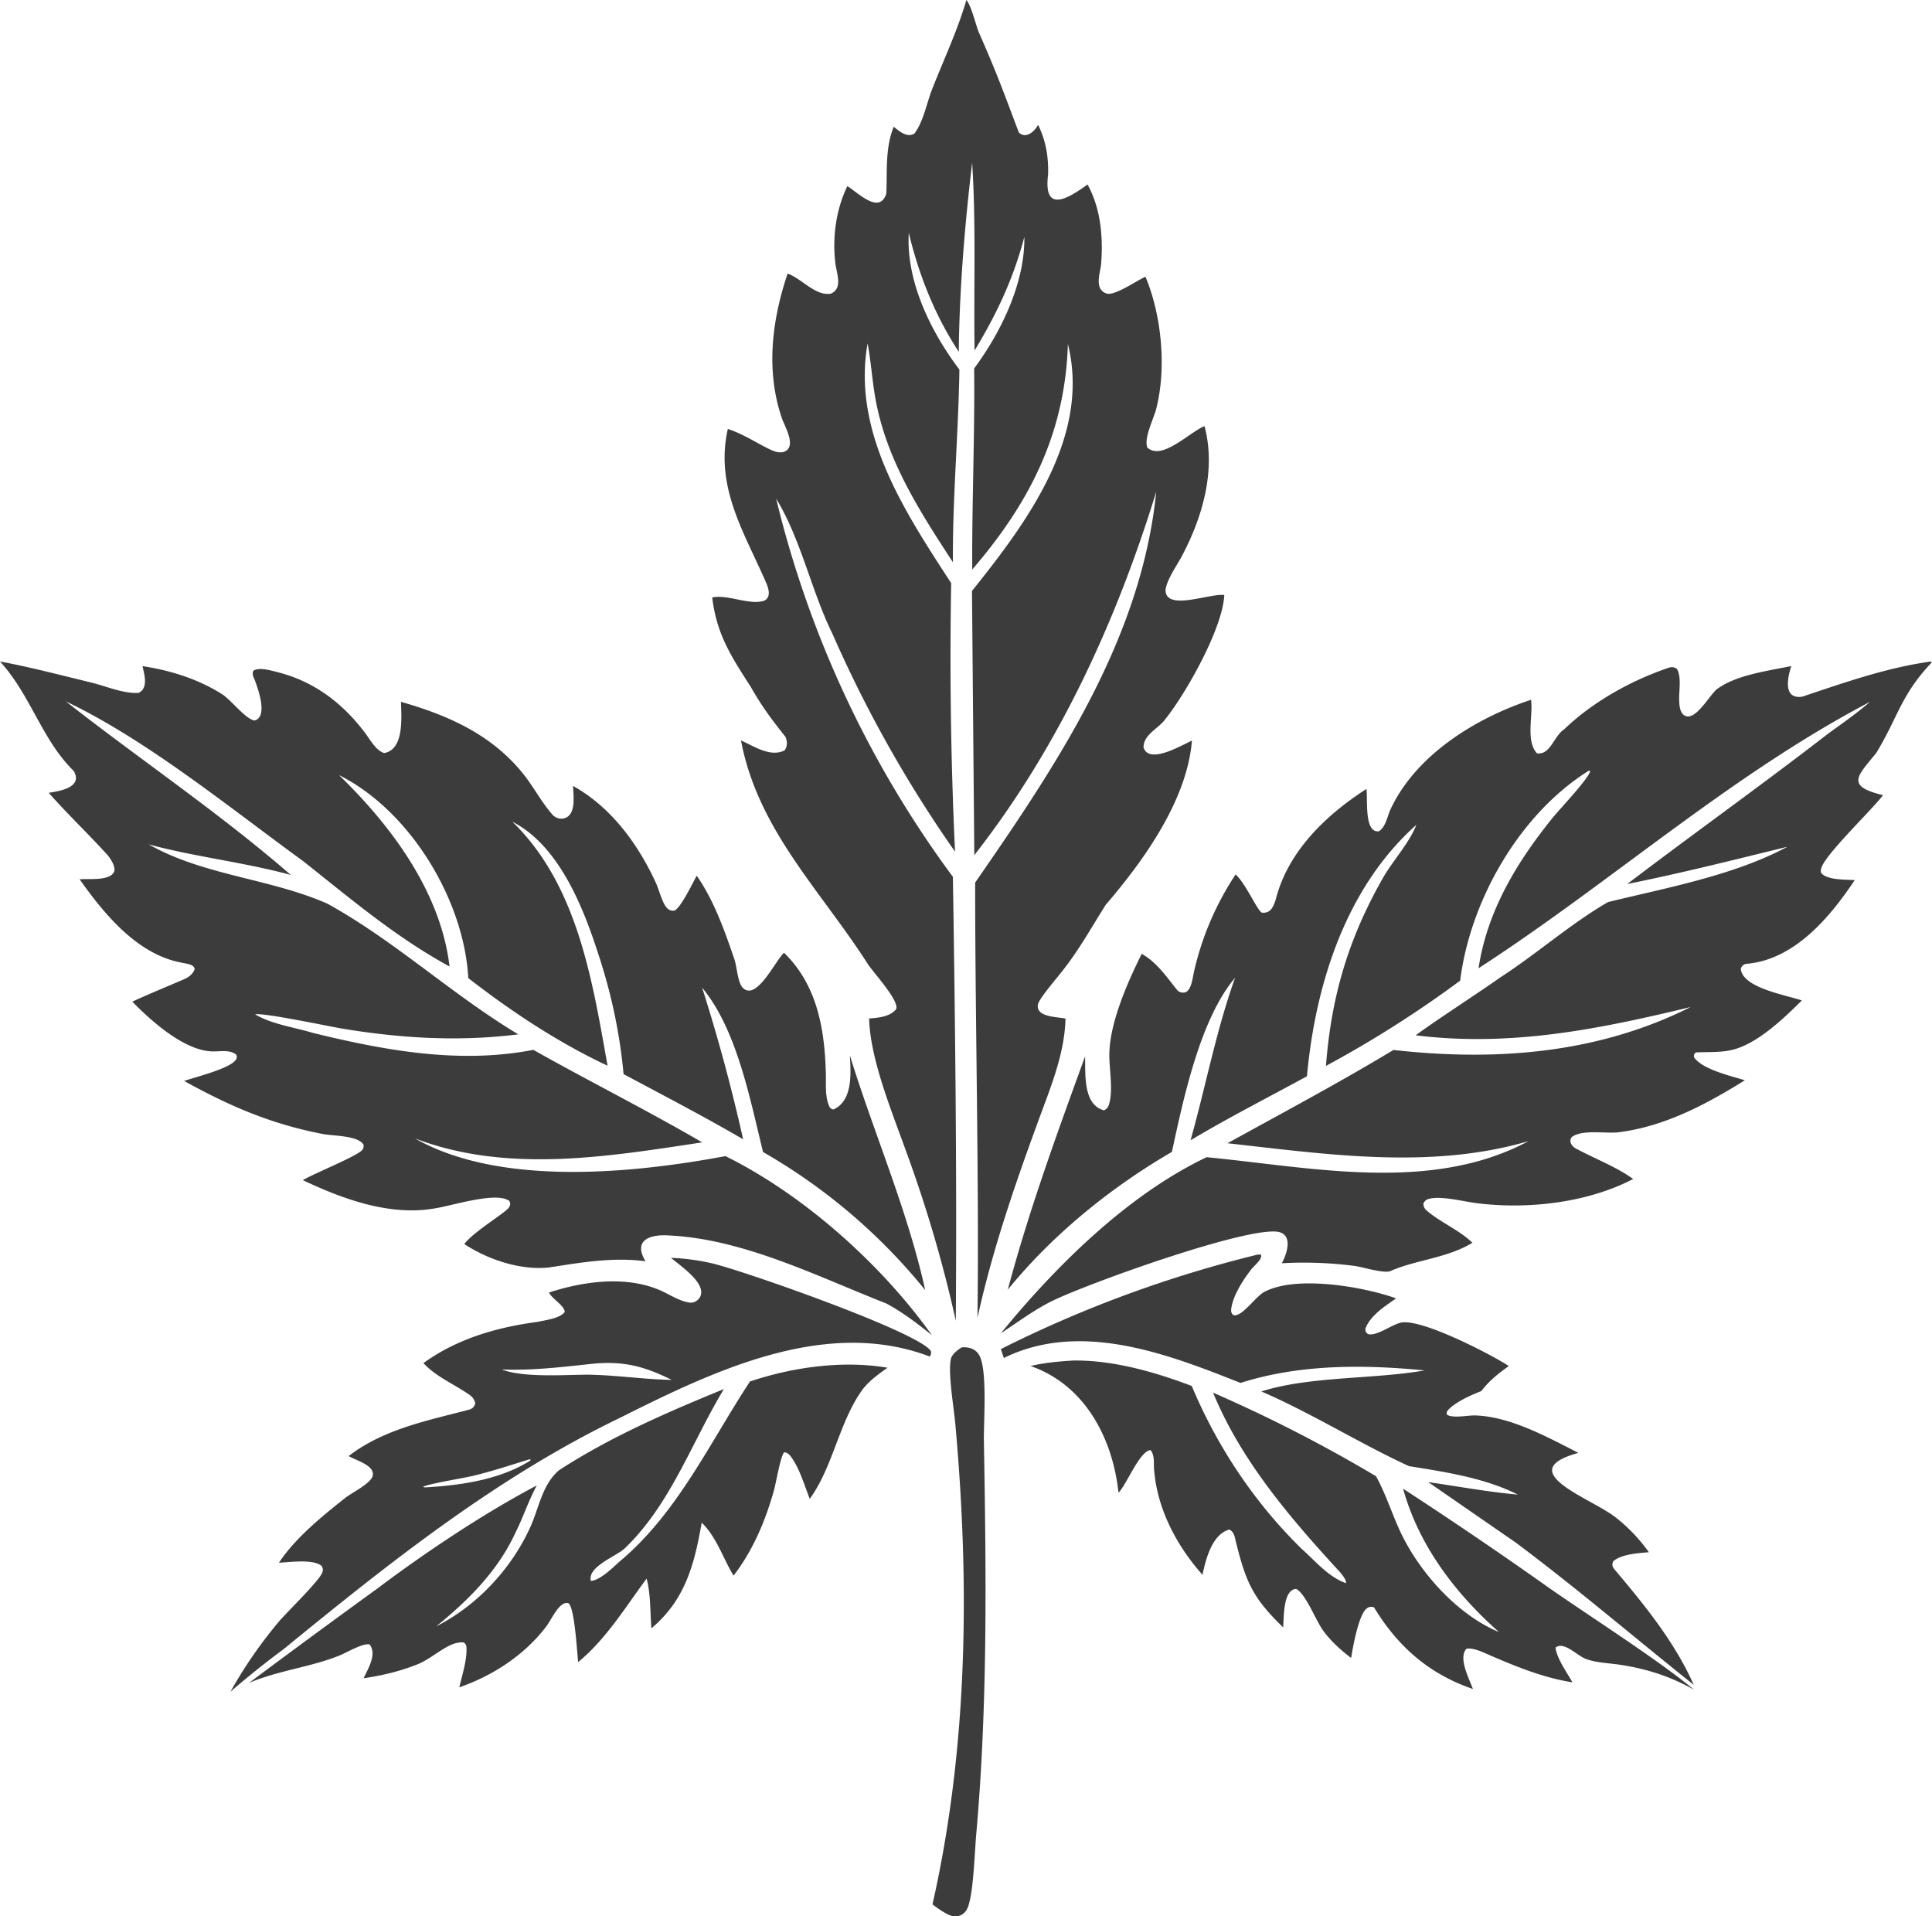 <svg viewBox="6.074 7.188 88.118 87.393" width="88.118" height="87.393" xmlns="http://www.w3.org/2000/svg">
  <path
    d="M39.172 59.91c-4.234.793-10.301 1.398-14.172-.805 4.2 1.606 8.793.832 13.102.18-2.527-1.469-5.152-2.785-7.703-4.219-3.363.653-6.754.035-10.051-.773-.856-.258-1.863-.39-2.637-.844.363-.094 3.414.559 4.04.66 2.667.434 5.273.586 7.964.25-3.02-1.808-5.644-4.273-8.71-5.96-2.63-1.157-5.622-1.274-8.15-2.704 2.141.578 4.352.813 6.485 1.395-3.262-2.832-6.867-5.254-10.266-7.918 3.727 1.777 7.477 4.855 10.824 7.285 2.192 1.734 4.207 3.457 6.68 4.808-.402-3.39-2.645-6.406-5.043-8.73 3.238 1.617 5.7 5.684 5.898 9.258 1.957 1.52 4.106 2.945 6.352 3.996-.695-3.89-1.367-8.238-4.34-11.125 2.09 1.066 3.203 3.824 3.887 5.941.605 1.801 1.011 3.68 1.183 5.567 1.825.976 3.664 1.93 5.453 2.972a80.943 80.943 0 00-1.87-6.914c1.601 1.934 2.187 5.117 2.78 7.496a26.428 26.428 0 017.395 6.297c-.812-3.668-2.332-7.125-3.437-10.707.046.82.14 2.059-.739 2.465-.074.008-.113-.039-.168-.078-.238-.438-.175-1.035-.187-1.523-.05-2.04-.387-4.063-1.91-5.543-.422.402-1.258 2.23-1.887 1.593-.227-.246-.258-.945-.375-1.293-.438-1.285-.938-2.699-1.719-3.812-.191.34-.73 1.476-1.023 1.594-.137 0-.203-.004-.309-.098-.23-.203-.383-.844-.515-1.137-.817-1.789-2.047-3.48-3.793-4.453.015.453.164 1.399-.473 1.488a.555.555 0 01-.45-.16c-.495-.554-.859-1.257-1.324-1.847-1.44-1.813-3.433-2.7-5.601-3.317.015.7.156 2.168-.766 2.336-.406-.125-.668-.672-.926-.988-1.011-1.324-2.304-2.29-3.933-2.7-.29-.074-.832-.238-1.098-.074-.086.137-.015.282.047.414.152.407.629 1.707-.008 1.864-.418-.074-1.054-.93-1.476-1.2-1.086-.69-2.36-1.09-3.63-1.28.083.374.278 1.003-.175 1.218-.688.051-1.523-.32-2.2-.48-1.363-.328-2.745-.696-4.124-.95 1.398 1.524 1.91 3.575 3.367 4.997.422.742-.633.914-1.145.992.868.984 1.829 1.89 2.704 2.863.144.188.308.438.296.684-.136.5-1.187.355-1.59.398 1.145 1.617 2.665 3.465 4.72 3.813.203.05.48.058.53.28-.09.243-.288.38-.519.477-.777.336-1.555.653-2.328 1.008.852.875 2.371 2.242 3.656 2.27.352.008.813-.09 1.086.152.031.106.043.129-.023.23-.254.399-1.864.794-2.356.965 2.102 1.16 3.965 1.965 6.34 2.422.457.09 1.598.059 1.844.489 0 .117.012.16-.074.25-.262.285-2.192 1.062-2.696 1.363 1.824.863 3.973 1.648 6.008 1.289.77-.11 2.848-.797 3.418-.332.04.121.047.148-.016.273-.117.235-1.59 1.086-2.046 1.684 1.082.71 2.543 1.2 3.847 1.07 1.465-.226 2.93-.484 4.418-.285-.593-.988.239-1.238 1.086-1.176 3.395.164 6.77 1.875 9.899 3.102.742.398 1.421.918 2.078 1.445-2.309-3.238-5.828-6.386-9.403-8.16z"
    fill="#3d3c3c" />
  <path
    d="M38.695 64.836a10.105 10.105 0 00-2.02-.285c.395.328 1.368.996 1.38 1.547.023.273-.239.52-.508.496-.485-.055-.973-.403-1.418-.586-1.559-.649-3.461-.383-5.016.125.137.285.707.598.719.883-.192.293-.914.383-1.254.457-1.848.246-3.664.77-5.192 1.879.602.644 1.434.972 2.137 1.472.129.11.2.203.227.371-.047.137-.098.204-.23.266-1.907.504-3.93.887-5.544 2.129.332.203 1.313.453 1.067.984-.223.36-.91.676-1.254.95-1.04.824-2.258 1.816-2.992 2.93.492-.02 1.558-.18 1.949.148.05.117.074.152.035.28-.117.38-1.613 1.813-1.988 2.259a20.576 20.576 0 00-2.207 3.195 41.214 41.214 0 012.425-1.941c4.801-3.922 9.692-7.82 15.305-10.531 4.243-2.125 9.387-4.63 14.16-2.813.07-.11.07-.113.059-.242-.512-.852-8.336-3.59-9.84-3.969zm-8.43 8.957c-1.39.883-3.199 1.137-4.816 1.227l-.082-.028c.308-.152 1.84-.39 2.305-.504.859-.21 1.707-.488 2.55-.75l.051.008-.012.047zm2.574-3.914c-1.09.008-2.902.14-3.878-.238 1.41.058 2.808-.118 4.207-.266 1.37-.121 2.312.129 3.543.742-1.293-.023-2.57-.226-3.868-.238z"
    fill="#3d3c3c" />
  <path
    d="M40.281 70.188c-1.852 2.82-3.309 6.004-5.941 8.207-.317.281-.88.855-1.317.89-.164-.652 1.137-1.109 1.535-1.476 2.094-1.996 3.063-4.844 4.532-7.273-2.567 1.047-5.196 2.191-7.516 3.699-.797.676-.922 1.781-1.352 2.68-.867 1.867-2.418 3.511-4.257 4.445 1.449-1.172 2.804-2.52 3.601-4.238.363-.715.61-1.493.992-2.192-2.375 1.246-5.113 3.074-7.254 4.688a526.722 526.722 0 00-5.87 4.316c1.406-.59 2.867-.723 4.175-1.27.301-.124 1.024-.558 1.328-.48.336.465-.078 1.094-.277 1.54.789-.118 1.57-.294 2.316-.583.828-.273 1.543-1.14 2.262-1.047.094.09.11.137.113.27.02.558-.203 1.222-.328 1.773 1.524-.527 2.98-1.476 3.961-2.77.203-.269.465-.835.738-1.007a.32.32 0 01.286-.055c.28.246.378 2.188.437 2.68 1.29-1.063 2.148-2.5 3.121-3.805.192.715.156 1.527.219 2.266 1.539-1.297 1.957-2.899 2.293-4.817.672.641.976 1.63 1.453 2.414.887-1.148 1.46-2.515 1.848-3.906.09-.328.297-1.566.465-1.722.148.023.218.09.308.207.39.527.613 1.312.856 1.921 1.082-1.503 1.335-3.523 2.421-5.007.317-.399.711-.68 1.125-.973-2.039-.348-4.328-.027-6.269.625zM41.891 40.777c.098.21.11.445-.035.633-.656.324-1.387-.192-1.985-.453.766 4.058 3.606 6.804 5.762 10.16.219.367 1.516 1.75 1.305 2.105-.29.34-.805.38-1.223.414.047 1.867 1.05 4.274 1.688 6.063a60.424 60.424 0 012.265 7.719c.051-6.747-.027-13.496-.133-20.242a47.91 47.91 0 01-8.062-17.25c1.144 1.882 1.594 4.18 2.57 6.168a57.47 57.47 0 005.59 9.933 188.264 188.264 0 01-.176-12.246c-2.101-3.23-4.53-6.883-3.812-10.93.183.973.222 1.961.441 2.934.563 2.601 2.016 4.847 3.45 7.043-.02-2.926.253-5.86.296-8.785-1.304-1.727-2.441-4.032-2.308-6.235.46 1.918 1.191 3.77 2.28 5.422.028-2.852.274-5.797.61-8.625.18 2.832.067 5.719.11 8.57 1.023-1.699 1.761-3.254 2.27-5.183.03 2.101-1.056 4.332-2.29 6 .035 3.054-.105 6.113-.086 9.168 2.613-3.04 4.234-6.2 4.363-10.281 1.047 4.222-1.882 8.152-4.375 11.258l.106 12.05c3.84-4.91 6.469-10.64 8.297-16.57-.676 6.704-4.52 12.423-8.258 17.82-.004 6.024.187 13.896.105 19.849.66-2.996 1.645-5.895 2.7-8.774.566-1.574 1.273-3.18 1.316-4.87-.395-.09-1.36-.06-1.258-.65.082-.316.965-1.312 1.211-1.648.707-.91 1.266-1.925 1.883-2.894 1.73-2.02 3.71-4.766 3.93-7.488-.465.21-1.961 1.105-2.207.312-.004-.594.687-.86.992-1.289.953-1.191 2.617-4.14 2.691-5.66-.629-.098-2.691.762-2.68-.238.063-.47.497-1.082.723-1.497.953-1.78 1.594-3.949 1.055-5.968-.684.27-1.938 1.593-2.61.976-.156-.437.274-1.281.395-1.719.492-1.875.266-4.289-.477-6.07-.398.168-1.43.906-1.796.758-.54-.203-.282-.887-.231-1.309.102-1.222-.008-2.566-.617-3.656-.938.68-2.024 1.313-1.797-.465.016-.824-.098-1.511-.457-2.258-.16.309-.555.657-.879.352-.703-1.863-.984-2.66-1.836-4.594-.14-.363-.332-1.183-.555-1.449-.418 1.422-1.027 2.7-1.566 4.074-.25.637-.39 1.465-.805 2.016-.347.207-.683-.106-.945-.309-.395.98-.293 2.02-.336 3.043-.309.985-1.297-.043-1.777-.336-.512 1.047-.684 2.301-.555 3.453.035.465.387 1.215-.207 1.453-.707.11-1.312-.687-1.965-.917-.718 2.136-1.004 4.437-.254 6.613.13.363.664 1.258.125 1.5-.222.101-.5-.008-.699-.106-.637-.312-1.215-.699-1.898-.922-.59 2.625.722 4.672 1.722 6.954.114.261.282.683-.043.87-.656.243-1.671-.292-2.39-.14.195 1.672.871 2.703 1.758 4.078.492.875.965 1.504 1.57 2.262zM91.953 43.449c-1.73-.418-1.148-.875-.305-1.922.977-1.594 1.125-2.656 2.543-4.14-.097-.043-.105-.028-.207-.008-1.96.289-3.851.96-5.715 1.582-.882.12-.664-.868-.496-1.399-1.058.223-2.484.395-3.375 1.043-.34.246-1.023 1.559-1.523 1.192-.203-.153-.21-.5-.215-.73-.008-.407.113-1.036-.11-1.384-.14-.074-.226-.093-.378-.039-1.715.582-3.445 1.547-4.754 2.801-.477.309-.625 1.184-1.242 1.098-.524-.563-.172-1.715-.27-2.442-2.531.832-5.297 2.536-6.437 5.055-.125.3-.211.766-.504.942-.692.09-.496-1.5-.57-1.93-1.852 1.195-3.586 2.851-4.141 5.062-.11.328-.234.625-.633.578-.219-.128-.726-1.32-1.191-1.742a13.383 13.383 0 00-1.895 4.422c-.066.266-.117.934-.46.965a.381.381 0 01-.294-.094c-.496-.61-.93-1.277-1.633-1.672-.636 1.27-1.433 3.082-1.476 4.5-.024.715.191 1.684-.016 2.364a.397.397 0 01-.23.273c-.965-.258-.84-1.668-.863-2.457-1.278 3.516-2.56 7.02-3.524 10.637 2.04-2.512 4.692-4.66 7.485-6.285.523-2.402 1.277-6.043 2.882-7.941-.863 2.41-1.34 4.949-2.03 7.41 1.73-1.031 3.538-1.953 5.308-2.918.383-4.184 1.77-8.594 4.988-11.465-.305.808-1.074 1.636-1.52 2.418-1.574 2.761-2.359 5.402-2.601 8.574a50.749 50.749 0 006.121-3.887c.457-3.66 2.707-7.601 5.871-9.578l.059.024c-.07.34-1.39 1.73-1.711 2.125-1.633 2.02-2.988 4.25-3.38 6.863 6.036-3.91 11.462-8.8 17.853-12.148-.594.512-1.227.96-1.863 1.414-3.032 2.348-6.16 4.574-9.211 6.894 2.449-.492 4.879-1.105 7.304-1.699-2.41 1.301-5.535 1.875-8.175 2.52-1.688.972-3.25 2.36-4.907 3.43-.882.632-3.03 2.019-3.867 2.648 4.332.535 8.344-.277 12.54-1.29-4.243 2.13-8.891 2.481-13.556 1.958-2.48 1.496-5.035 2.855-7.57 4.254 4.543.504 9.266 1.214 13.734-.098-4.457 2.387-9.898 1.195-14.684.734-3.606 1.715-6.895 4.98-9.383 8.028.758-.496 1.504-1.059 2.317-1.461 1.652-.813 8.933-3.426 10.344-3.16.675.156.378 1 .152 1.43a17.956 17.956 0 013.336.124c.36.051 1.367.367 1.633.223 1.199-.516 2.574-.582 3.722-1.281-.62-.602-1.472-.93-2.11-1.492-.097-.102-.112-.157-.128-.297.07-.13.133-.184.277-.22.551-.136 1.547.126 2.137.2 2.32.297 5.059-.004 7.156-1.101-.8-.57-1.73-.915-2.586-1.375-.203-.098-.375-.329-.21-.54.48-.351 1.507-.152 2.093-.21 2.121-.258 4.012-1.266 5.797-2.375-.617-.196-1.957-.497-2.32-1.055 0-.13-.004-.121.082-.215.543-.031 1.094.012 1.629-.11 1.152-.257 2.398-1.452 3.207-2.261-.668-.238-2.707-.567-2.782-1.438.036-.156.16-.234.32-.238 2.153-.215 3.75-2.125 4.876-3.812-.403-.028-1.207.004-1.5-.293-.059-.059-.051-.118-.04-.2.087-.59 2.352-2.726 2.829-3.382zM70.066 75.07c.723 2.613 2.383 4.777 4.375 6.547-1.895-.79-3.613-2.711-4.477-4.531-.398-.84-.68-1.762-1.129-2.575a66.652 66.652 0 00-7.433-3.812c1.242 3.012 3.367 5.535 5.539 7.914.133.145.566.574.52.774-.81-.29-1.395-1.012-2.024-1.57-2.148-2.102-3.848-4.657-5.008-7.423-1.687-.64-3.601-1.187-5.414-1.16-.652.04-1.3.098-1.937.25 2.476.863 3.742 3.285 4.011 5.777.375-.375.95-1.882 1.457-1.945.223.258.125.68.176 1 .16 1.742 1.043 3.395 2.196 4.688.152-.703.433-1.848 1.23-2.063.227.137.238.328.297.57.46 1.848.777 2.559 2.152 3.891.043-.441-.015-1.707.59-1.754.441.215.895 1.438 1.238 1.906.352.477.797.887 1.274 1.243.07-.438.343-2.024.73-2.27.13-.082.168-.066.309-.043 1.09 1.793 2.508 3.043 4.515 3.73-.168-.468-.675-1.398-.3-1.831.191-.051.46.043.644.105 1.356.59 2.719 1.188 4.195 1.422-.242-.438-.718-1.09-.77-1.586.403-.316 1.032.43 1.446.54.43.148.985.171 1.442.237 1.234.18 2.347.532 3.433 1.149-1.664-1.387-4.887-3.43-6.691-4.7a203.575 203.575 0 00-6.59-4.476zM50.738 68.996c-.156-.293-.492-.395-.805-.36-.18.114-.449.313-.492.536-.133.644.137 2.21.203 2.93.66 7.3.582 14.757-1.039 21.933.227.176.445.325.7.458.456.226.855 0 .964-.485.207-.71.258-2.32.328-3.137.532-5.972.457-11.977.352-17.969-.016-.855.168-3.25-.211-3.906z"
    fill="#3d3c3c" />
  <path
    d="M62.645 70.258c2.71-.863 5.602-.844 8.41-.574-2.336.41-5.246.258-7.453.96 2.27.977 4.52 2.391 6.738 3.407 1.633.262 3.457.535 4.961 1.297-1.367-.121-2.726-.375-4.086-.57l3.996 2.761c2.77 2.07 5.415 4.336 8.114 6.485-.88-1.977-2.27-3.672-3.645-5.301-.086-.125-.074-.192-.035-.328.36-.325 1.16-.383 1.633-.418a7.552 7.552 0 00-1.477-1.559c-1.058-.875-4.84-2.117-1.738-2.973-1.414-.718-3.09-1.656-4.707-1.707-.32-.011-1.062.149-1.297-.046-.008-.114.016-.153.09-.23.332-.345 1.04-.665 1.484-.833.368-.477.77-.797 1.258-1.144-.844-.551-3.992-2.172-4.918-1.981-.414.086-1.129.645-1.512.52-.101-.094-.101-.09-.117-.227.215-.613.899-1.04 1.406-1.398-1.515-.54-4.511-1.051-5.968-.317-.43.192-1.09 1.239-1.477 1.07-.074-.105-.09-.152-.074-.28.074-.583.52-1.286.875-1.743.11-.184.586-.52.473-.73l-.141.003a55.322 55.322 0 00-11.715 4.31l.137.405c3.492-1.71 7.43-.199 10.789 1.137z"
    fill="#3d3c3c" />
</svg>